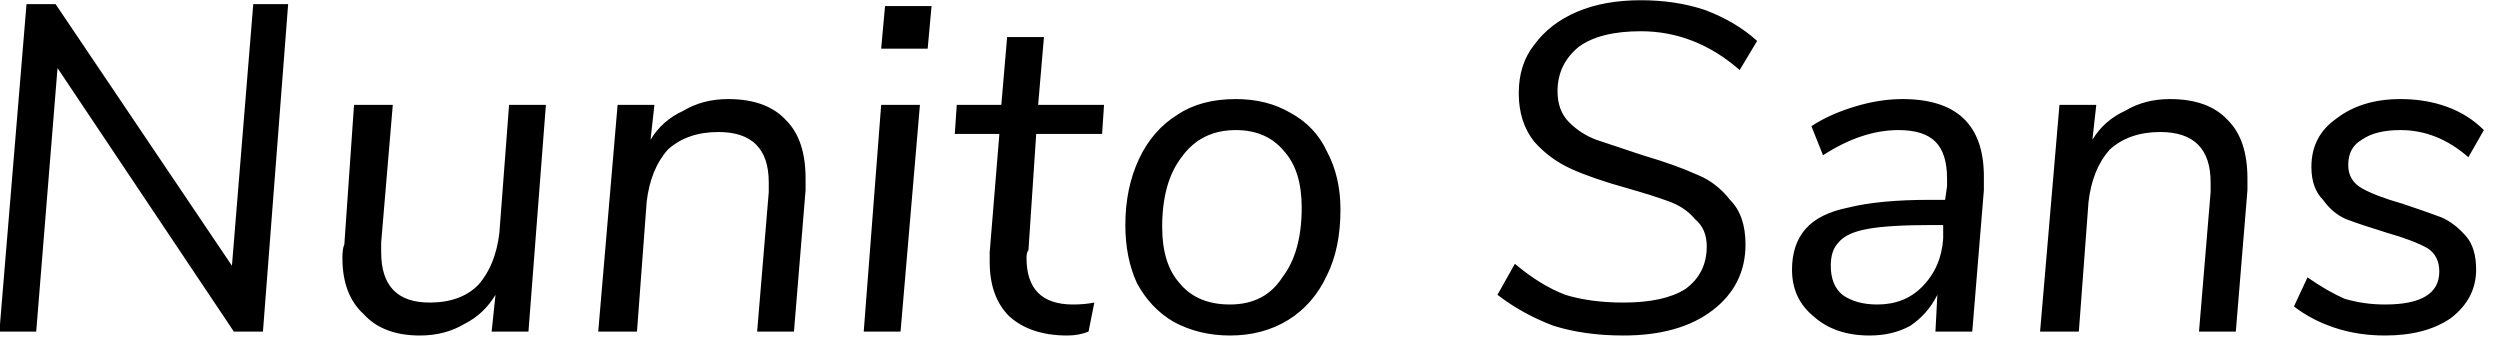 <svg width="129" height="18" viewBox="5.632 -5.112 129 18" version="1.1" xmlns="http://www.w3.org/2000/svg"><path d="M17.6 8.6L18.7-4.9L20.5-4.9L19.2 12L17.7 12L8.6-1.6L7.5 12L5.6 12L7.0-4.9L8.5-4.9L17.6 8.6ZM31.9 0.3L33.8 0.3L32.9 12L31.0 12L31.2 10.1Q30.6 11.1 29.6 11.6Q28.6 12.2 27.3 12.2L27.3 12.2Q25.4 12.2 24.4 11.1Q23.3 10.1 23.3 8.2L23.3 8.2Q23.3 7.7 23.4 7.5L23.4 7.5L23.9 0.3L25.9 0.3L25.3 7.4Q25.3 7.6 25.3 7.9L25.3 7.9Q25.3 10.5 27.8 10.5L27.8 10.5Q29.4 10.5 30.3 9.6Q31.2 8.6 31.4 6.9L31.4 6.9L31.9 0.3ZM43.2 0.0Q45.2 0.0 46.2 1.1Q47.2 2.1 47.2 4.1L47.2 4.1Q47.2 4.5 47.2 4.7L47.2 4.7L46.6 12L44.7 12L45.3 4.8Q45.3 4.7 45.3 4.3L45.3 4.3Q45.3 1.7 42.7 1.7L42.7 1.7Q41.1 1.7 40.1 2.6Q39.2 3.6 39.0 5.3L39.0 5.3L38.5 12L36.5 12L37.5 0.3L39.4 0.3L39.2 2.1Q39.8 1.1 40.9 0.6Q41.9 0.0 43.2 0.0L43.2 0.0ZM52.1 12L50.2 12L51.1 0.3L53.1 0.3L52.1 12ZM51.1-2.6L51.3-4.8L53.7-4.8L53.5-2.6L51.1-2.6ZM59.1 1.8L58.7 7.8Q58.6 7.9 58.6 8.2L58.6 8.2Q58.6 10.6 61 10.6L61 10.6Q61.6 10.6 62.1 10.5L62.1 10.5L61.8 12.0Q61.3 12.2 60.7 12.2L60.7 12.2Q58.8 12.2 57.7 11.2Q56.7 10.2 56.7 8.4L56.7 8.4Q56.7 8.1 56.7 7.9L56.7 7.9L57.2 1.8L54.9 1.8L55.0 0.3L57.3 0.3L57.6-3.2L59.5-3.2L59.2 0.3L62.6 0.3L62.5 1.8L59.1 1.8ZM69.1 12.2Q67.5 12.2 66.2 11.5Q65.0 10.8 64.3 9.5Q63.7 8.2 63.7 6.5L63.7 6.5Q63.7 4.6 64.4 3.1Q65.1 1.6 66.4 0.8Q67.6 0.0 69.4 0.0L69.4 0.0Q71.0 0.0 72.2 0.7Q73.5 1.4 74.1 2.7Q74.8 4.0 74.8 5.7L74.8 5.7Q74.8 7.7 74.1 9.1Q73.4 10.6 72.1 11.4Q70.8 12.2 69.1 12.2L69.1 12.2ZM69.1 10.6Q70.9 10.6 71.8 9.2Q72.8 7.9 72.8 5.6L72.8 5.6Q72.8 3.7 71.9 2.7Q71.0 1.6 69.4 1.6L69.4 1.6Q67.6 1.6 66.6 3.0Q65.6 4.3 65.6 6.6L65.6 6.6Q65.6 8.5 66.5 9.5Q67.4 10.6 69.1 10.6L69.1 10.6ZM89.4 12.2Q87.4 12.2 85.8 11.7Q84.2 11.1 82.9 10.1L82.9 10.1L83.8 8.5Q85.1 9.6 86.4 10.1Q87.7 10.5 89.4 10.5L89.4 10.5Q91.5 10.5 92.6 9.8Q93.7 9 93.7 7.6L93.7 7.6Q93.7 6.7 93.1 6.2Q92.6 5.6 91.8 5.3Q91.0 5.0 89.6 4.6L89.6 4.6Q87.8 4.1 86.7 3.6Q85.6 3.1 84.8 2.2Q84.0 1.2 84.0-0.3L84.0-0.3Q84.0-1.8 84.8-2.8Q85.6-3.9 87.0-4.5Q88.4-5.1 90.3-5.1L90.3-5.1Q92.1-5.1 93.6-4.6Q95.2-4.0 96.3-3.0L96.3-3.0L95.4-1.5Q93.1-3.5 90.3-3.5L90.3-3.5Q88.2-3.5 87.1-2.7Q86.0-1.8 86.0-0.4L86.0-0.4Q86.0 0.6 86.6 1.2Q87.2 1.8 88.0 2.1Q88.9 2.4 90.4 2.9L90.4 2.9Q92.1 3.4 93.2 3.9Q94.2 4.3 94.9 5.2Q95.7 6.0 95.7 7.5L95.7 7.5Q95.7 9.6 94.0 10.9Q92.3 12.2 89.4 12.2L89.4 12.2ZM103.8 0.0Q108.0 0.0 108.0 4.0L108.0 4.0Q108.0 4.4 108.0 4.7L108.0 4.7L107.4 12L105.5 12L105.6 10.1Q105.1 11.1 104.2 11.7Q103.3 12.2 102.1 12.2L102.1 12.2Q100.3 12.2 99.2 11.2Q98.1 10.3 98.1 8.8L98.1 8.8Q98.1 7.5 98.8 6.7Q99.5 5.9 101.0 5.6Q102.6 5.2 105.2 5.2L105.2 5.2L106.0 5.2L106.1 4.5L106.1 4.1Q106.1 2.8 105.5 2.2Q104.9 1.6 103.6 1.6L103.6 1.6Q101.7 1.6 99.7 2.9L99.7 2.9L99.1 1.4Q100.0 0.8 101.3 0.4Q102.6 0.0 103.8 0.0L103.8 0.0ZM102.5 10.6Q103.9 10.6 104.8 9.7Q105.8 8.7 105.9 7.2L105.9 7.2L105.9 6.5L105.3 6.5Q103.1 6.5 102.0 6.7Q100.9 6.9 100.5 7.4Q100.1 7.8 100.1 8.6L100.1 8.6Q100.1 9.6 100.7 10.1Q101.4 10.6 102.5 10.6L102.5 10.6ZM117.6 0.0Q119.6 0.0 120.6 1.1Q121.6 2.1 121.6 4.1L121.6 4.1Q121.6 4.5 121.6 4.7L121.6 4.7L121.0 12L119.1 12L119.7 4.8Q119.7 4.7 119.7 4.3L119.7 4.3Q119.7 1.7 117.1 1.7L117.1 1.7Q115.5 1.7 114.5 2.6Q113.6 3.6 113.4 5.3L113.4 5.3L112.9 12L110.9 12L111.9 0.3L113.8 0.3L113.6 2.1Q114.2 1.1 115.3 0.6Q116.3 0.0 117.6 0.0L117.6 0.0ZM128.7 12.2Q127.3 12.2 126.1 11.8Q124.9 11.4 124.0 10.7L124.0 10.7L124.7 9.2Q125.7 9.9 126.6 10.3Q127.6 10.6 128.7 10.6L128.7 10.6Q131.5 10.6 131.5 8.9L131.5 8.9Q131.5 8.1 130.9 7.7Q130.2 7.3 128.8 6.9L128.8 6.9Q127.5 6.5 126.7 6.2Q126.0 5.9 125.5 5.2Q124.9 4.6 124.9 3.5L124.9 3.5Q124.9 1.9 126.2 1.0Q127.5 0.0 129.5 0.0L129.5 0.0Q130.8 0.0 131.9 0.4Q133.0 0.8 133.8 1.6L133.8 1.6L133 3.0Q131.4 1.6 129.5 1.6L129.5 1.6Q128.2 1.6 127.5 2.1Q126.8 2.5 126.8 3.4L126.8 3.4Q126.8 4.2 127.5 4.6Q128.2 5.0 129.6 5.4L129.6 5.4Q130.8 5.8 131.6 6.1Q132.3 6.4 132.9 7.1Q133.4 7.7 133.4 8.8L133.4 8.8Q133.4 10.3 132.1 11.3Q130.8 12.2 128.7 12.2L128.7 12.2Z" fill="foregroundcolor"/></svg>